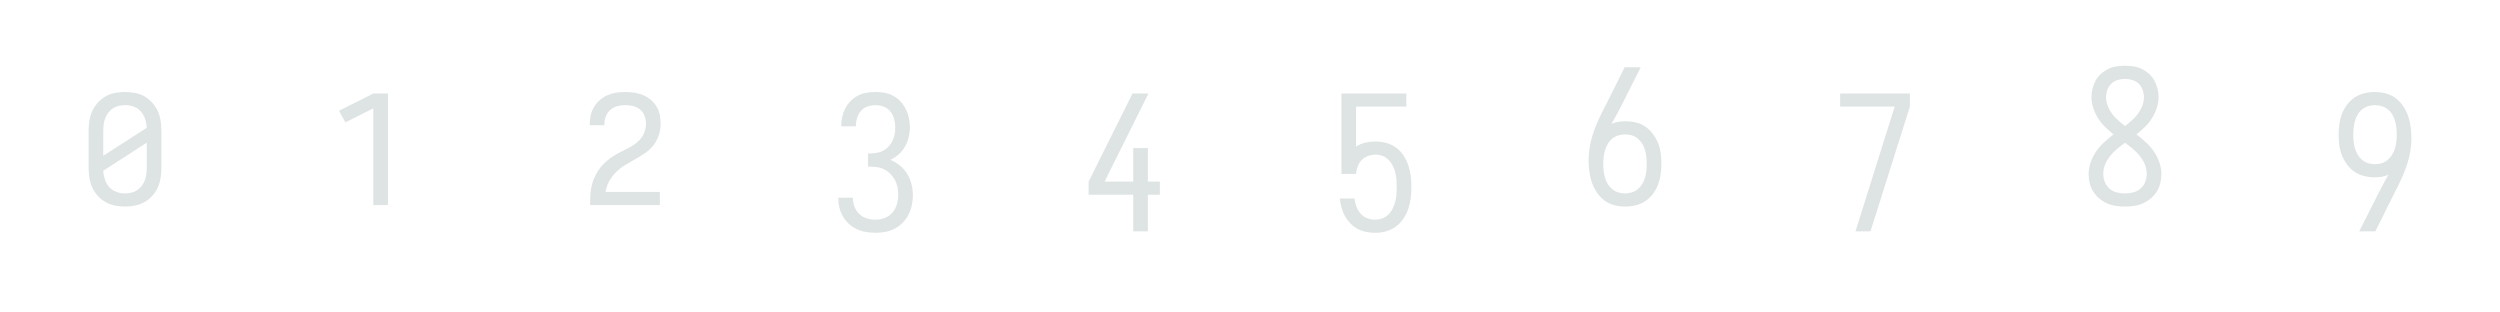 <?xml version="1.0" encoding="UTF-8" standalone="no"?>
<svg height="160" viewBox="0 0 1280 160" width="1280" xmlns="http://www.w3.org/2000/svg">
<defs>
<path d="M 250 8 Q 223 8 196 2.5 Q 169 -3 146 -16 Q 123 -29 104.5 -49.5 Q 86 -70 75 -94.5 Q 64 -119 60 -146 Q 56 -173 56 -200 L 56 -395 Q 56 -422 60 -449 Q 64 -476 75 -500.5 Q 86 -525 104.5 -545.5 Q 123 -566 146 -579.5 Q 169 -593 196 -598 Q 223 -603 250 -603 Q 277 -603 304 -598 Q 331 -593 354 -579.5 Q 377 -566 395.5 -545.5 Q 414 -525 425 -500.5 Q 436 -476 440 -449 Q 444 -422 444 -395 L 444 -200 Q 444 -173 440 -146 Q 436 -119 425 -94.5 Q 414 -70 395.5 -49.5 Q 377 -29 354 -16 Q 331 -3 304 2.5 Q 277 8 250 8 Z M 134 -263 L 366 -412 Q 365 -436 357.5 -458.5 Q 350 -481 334.5 -499 Q 319 -517 296.5 -525 Q 274 -533 250 -533 Q 233 -533 216 -529 Q 199 -525 185 -515.5 Q 171 -506 160.5 -492 Q 150 -478 144 -462 Q 138 -446 136 -429 Q 134 -412 134 -395 Z M 250 -62 Q 267 -62 284 -66 Q 301 -70 315 -79.5 Q 329 -89 339.5 -103 Q 350 -117 356 -133 Q 362 -149 364 -166 Q 366 -183 366 -200 L 366 -333 L 134 -183 Q 135 -160 142.5 -137 Q 150 -114 165.5 -96.5 Q 181 -79 203.5 -70.5 Q 226 -62 250 -62 Z " id="path1"/>
<path d="M 241 0 L 241 -516 L 92 -441 L 58 -503 L 241 -595 L 319 -595 L 319 0 Z " id="path2"/>
<path d="M 64 0 L 64 -1 Q 64 -25 65 -48.5 Q 66 -72 70.5 -95 Q 75 -118 84 -140 Q 93 -162 105.5 -181.5 Q 118 -201 134.5 -218 Q 151 -235 170 -249 Q 189 -263 210 -274.5 Q 231 -286 252 -296 Q 273 -306 293 -318.5 Q 313 -331 329 -348.5 Q 345 -366 353.5 -388.5 Q 362 -411 362 -434 Q 362 -455 354.5 -475.5 Q 347 -496 330.5 -509.5 Q 314 -523 293 -528 Q 272 -533 251 -533 Q 230 -533 209 -527.5 Q 188 -522 172 -508 Q 156 -494 148 -473.5 Q 140 -453 140 -432 L 140 -426 L 62 -426 L 62 -435 Q 62 -459 68 -482.5 Q 74 -506 86.5 -526 Q 99 -546 117.5 -561.5 Q 136 -577 158 -586.5 Q 180 -596 203.5 -599.5 Q 227 -603 251 -603 Q 275 -603 299 -599.5 Q 323 -596 345 -587 Q 367 -578 386 -562.5 Q 405 -547 417.5 -526.5 Q 430 -506 435 -482 Q 440 -458 440 -434 Q 440 -403 430.5 -373.5 Q 421 -344 402 -319.5 Q 383 -295 357.5 -277.5 Q 332 -260 305 -245 Q 278 -230 251.5 -214 Q 225 -198 203 -176.5 Q 181 -155 166 -127.5 Q 151 -100 146 -70 L 436 -70 L 436 0 Z " id="path3"/>
<path d="M 253 148 Q 227 148 201.5 143.5 Q 176 139 153 128.5 Q 130 118 111 100.5 Q 92 83 79 60.5 Q 66 38 60 13 Q 54 -12 54 -38 L 54 -39 L 132 -39 L 132 -38 Q 132 -14 140.5 8.5 Q 149 31 166 47.5 Q 183 64 206 71 Q 229 78 253 78 Q 278 78 302.5 68.5 Q 327 59 343.5 39.5 Q 360 20 367 -5 Q 374 -30 374 -55 Q 374 -76 369.5 -97 Q 365 -118 355 -136 Q 345 -154 329.5 -169 Q 314 -184 295 -192.5 Q 276 -201 255 -203 Q 234 -205 213 -205 L 213 -275 Q 232 -275 251 -277 Q 270 -279 287.5 -287 Q 305 -295 319 -308.5 Q 333 -322 341.5 -338.5 Q 350 -355 354 -374 Q 358 -393 358 -412 Q 358 -435 352.5 -457.5 Q 347 -480 333 -498 Q 319 -516 297.5 -524.5 Q 276 -533 253 -533 Q 231 -533 210.5 -526 Q 190 -519 175.5 -502.5 Q 161 -486 154.5 -465 Q 148 -444 148 -422 L 148 -420 L 70 -420 L 70 -424 Q 70 -448 75.5 -471.5 Q 81 -495 92 -516.5 Q 103 -538 120.5 -555.5 Q 138 -573 159.5 -584 Q 181 -595 205 -599 Q 229 -603 253 -603 Q 278 -603 302.5 -598.5 Q 327 -594 348.5 -582 Q 370 -570 387 -551.5 Q 404 -533 415 -510.5 Q 426 -488 431 -463.5 Q 436 -439 436 -414 Q 436 -388 429.5 -361.5 Q 423 -335 410 -312 Q 397 -289 376.5 -270.5 Q 356 -252 332 -241 Q 359 -230 382.5 -211 Q 406 -192 421.5 -166.5 Q 437 -141 444.5 -112 Q 452 -83 452 -53 Q 452 -26 446.5 0 Q 441 26 429 50 Q 417 74 398 93.5 Q 379 113 355.5 125.5 Q 332 138 305.5 143 Q 279 148 253 148 Z " id="path4"/>
<path d="M 372 140 L 294 140 L 294 -55 L 56 -55 L 56 -125 L 290 -595 L 375 -595 L 141 -125 L 294 -125 L 294 -304 L 372 -304 L 372 -125 L 436 -125 L 436 -55 L 372 -55 Z " id="path5"/>
<path d="M 252 148 Q 228 148 204 143.5 Q 180 139 159 128 Q 138 117 120.5 99.5 Q 103 82 91 61.5 Q 79 41 72.5 17.5 Q 66 -6 63 -30 L 63 -35 L 141 -35 L 141 -30 Q 144 -9 152 11 Q 160 31 174.5 47 Q 189 63 209.5 70.5 Q 230 78 252 78 Q 271 78 289.5 71 Q 308 64 322 50 Q 336 36 344.5 18 Q 353 0 358 -18.5 Q 363 -37 364.5 -56.5 Q 366 -76 366 -96 Q 366 -115 364.5 -134.5 Q 363 -154 358.5 -172.5 Q 354 -191 345.5 -208.5 Q 337 -226 323.5 -240 Q 310 -254 292 -261.5 Q 274 -269 254 -269 Q 234 -269 214 -262 Q 194 -255 179.5 -240.5 Q 165 -226 157.5 -206 Q 150 -186 149 -166 L 71 -166 L 71 -595 L 417 -595 L 417 -525 L 149 -525 L 149 -312 Q 172 -327 199.5 -333 Q 227 -339 254 -339 Q 283 -339 311.5 -331 Q 340 -323 363.5 -305.5 Q 387 -288 403 -263 Q 419 -238 428 -210.5 Q 437 -183 440.5 -154 Q 444 -125 444 -96 Q 444 -66 440.5 -37 Q 437 -8 427.5 20 Q 418 48 401.5 72.5 Q 385 97 361.5 114.5 Q 338 132 309.5 140 Q 281 148 252 148 Z " id="path6"/>
<path d="M 250 8 Q 220 8 191 0 Q 162 -8 138.5 -26 Q 115 -44 98.5 -69.5 Q 82 -95 72.5 -123 Q 63 -151 59.5 -181 Q 56 -211 56 -241 Q 56 -284 65 -326 Q 74 -368 89.5 -408.5 Q 105 -449 124 -487.5 Q 143 -526 163 -564 L 248 -735 L 334 -735 L 232 -533 Q 220 -509 207.5 -485.5 Q 195 -462 181 -439 L 181 -438 Q 181 -437 180.5 -437 Q 180 -437 180 -436 L 179 -434 L 179 -434 Q 178 -434 178 -433 Q 196 -441 214.5 -444 Q 233 -447 252 -447 Q 280 -447 308 -440.5 Q 336 -434 359 -418 Q 382 -402 399 -379 Q 416 -356 426.5 -330 Q 437 -304 440.5 -276 Q 444 -248 444 -220 Q 444 -191 440 -163 Q 436 -135 426 -108.5 Q 416 -82 398.5 -59 Q 381 -36 357.5 -20.5 Q 334 -5 306 1.5 Q 278 8 250 8 Z M 250 -62 Q 268 -62 286 -67.5 Q 304 -73 318.5 -85 Q 333 -97 342.5 -113 Q 352 -129 357 -146.5 Q 362 -164 364 -182.5 Q 366 -201 366 -220 Q 366 -238 364 -256.5 Q 362 -275 357 -292.5 Q 352 -310 342.5 -326 Q 333 -342 319 -354 Q 305 -366 287 -371.5 Q 269 -377 250 -377 Q 232 -377 214 -371.5 Q 196 -366 182 -354.5 Q 168 -343 158.5 -326.5 Q 149 -310 143.5 -292.5 Q 138 -275 136 -256.5 Q 134 -238 134 -220 Q 134 -201 136 -182.5 Q 138 -164 143 -146.5 Q 148 -129 157.5 -113 Q 167 -97 181.5 -85 Q 196 -73 214 -67.5 Q 232 -62 250 -62 Z " id="path7"/>
<path d="M 146 140 L 355 -525 L 64 -525 L 64 -595 L 436 -595 L 436 -525 L 226 140 Z " id="path8"/>
<path d="M 250 8 Q 226 8 201.5 4.5 Q 177 1 154.5 -9 Q 132 -19 113 -35 Q 94 -51 81 -71.5 Q 68 -92 62 -116 Q 56 -140 56 -165 Q 56 -197 67 -228.5 Q 78 -260 96.5 -286.5 Q 115 -313 139 -335 Q 163 -357 189 -377 Q 165 -396 143.5 -417 Q 122 -438 106 -463.5 Q 90 -489 80.5 -518 Q 71 -547 71 -577 Q 71 -600 77 -622.5 Q 83 -645 94 -665 Q 105 -685 122.5 -700.5 Q 140 -716 160.5 -726 Q 181 -736 204 -739.5 Q 227 -743 250 -743 Q 273 -743 296 -739.5 Q 319 -736 339.5 -726 Q 360 -716 377.5 -700.5 Q 395 -685 406 -665 Q 417 -645 423 -622.5 Q 429 -600 429 -577 Q 429 -547 419.5 -518 Q 410 -489 394 -463.5 Q 378 -438 356.5 -417 Q 335 -396 311 -377 Q 337 -357 361 -335 Q 385 -313 403.5 -286.5 Q 422 -260 433 -228.5 Q 444 -197 444 -165 Q 444 -140 438 -116 Q 432 -92 419 -71.5 Q 406 -51 387 -35 Q 368 -19 345.5 -9 Q 323 1 298.5 4.5 Q 274 8 250 8 Z M 250 -421 Q 269 -436 287 -452 Q 305 -468 319 -487 Q 333 -506 342 -529 Q 351 -552 351 -576 Q 351 -595 344 -614.5 Q 337 -634 323 -647.5 Q 309 -661 289.5 -667 Q 270 -673 250 -673 Q 230 -673 210.5 -667 Q 191 -661 177 -647.5 Q 163 -634 156 -614.5 Q 149 -595 149 -576 Q 149 -552 158 -529 Q 167 -506 181 -487 Q 195 -468 213 -452 Q 231 -436 250 -421 Z M 250 -62 Q 272 -62 294 -67.5 Q 316 -73 332.5 -87.5 Q 349 -102 357.5 -123 Q 366 -144 366 -166 Q 366 -193 355.5 -217.5 Q 345 -242 328.5 -262.5 Q 312 -283 291.5 -300 Q 271 -317 250 -332 Q 229 -317 208.5 -300 Q 188 -283 171.5 -262.5 Q 155 -242 144.5 -217.5 Q 134 -193 134 -166 Q 134 -144 142.5 -123 Q 151 -102 167.5 -87.5 Q 184 -73 206 -67.5 Q 228 -62 250 -62 Z " id="path9"/>
<path d="M 252 140 L 166 140 L 268 -62 Q 280 -86 292.5 -109.5 Q 305 -133 319 -157 L 319 -158 L 322 -162 Q 304 -154 285.5 -151 Q 267 -148 248 -148 Q 220 -148 192 -155 Q 164 -162 141 -177.5 Q 118 -193 101 -216 Q 84 -239 73.5 -265.5 Q 63 -292 59.5 -320 Q 56 -348 56 -376 Q 56 -404 60 -432.5 Q 64 -461 74 -487 Q 84 -513 101.5 -536 Q 119 -559 142.5 -574.5 Q 166 -590 194 -596.5 Q 222 -603 250 -603 Q 280 -603 309 -595 Q 338 -587 361.5 -569 Q 385 -551 401.5 -525.5 Q 418 -500 427.5 -472 Q 437 -444 440.5 -414.5 Q 444 -385 444 -355 Q 444 -312 435 -269.5 Q 426 -227 410.5 -187 Q 395 -147 376 -108.5 Q 357 -70 337 -31 Z M 250 -218 Q 268 -218 286 -223.5 Q 304 -229 318 -241 Q 332 -253 341.5 -269 Q 351 -285 356.5 -302.5 Q 362 -320 364 -338.5 Q 366 -357 366 -376 Q 366 -394 364 -412.5 Q 362 -431 357 -448.5 Q 352 -466 342.5 -482.5 Q 333 -499 318.5 -510.5 Q 304 -522 286 -527.5 Q 268 -533 250 -533 Q 232 -533 214 -527.5 Q 196 -522 181.5 -510.5 Q 167 -499 157.5 -482.5 Q 148 -466 143 -448.5 Q 138 -431 136 -412.5 Q 134 -394 134 -376 Q 134 -357 136 -339 Q 138 -321 143 -303 Q 148 -285 157.5 -269 Q 167 -253 181 -241 Q 195 -229 213 -223.5 Q 231 -218 250 -218 Z " id="path10"/>
</defs>
<g>
<g data-source-text="0" fill="#dee4e3" transform="translate(40 104.992) rotate(0) scale(0.096)">
<use href="#path1" transform="translate(0 0)"/>
</g>
</g>
<g>
<g data-source-text="1" fill="#dee4e3" transform="translate(168 104.992) rotate(0) scale(0.096)">
<use href="#path2" transform="translate(0 0)"/>
</g>
</g>
<g>
<g data-source-text="2" fill="#dee4e3" transform="translate(296 104.992) rotate(0) scale(0.096)">
<use href="#path3" transform="translate(0 0)"/>
</g>
</g>
<g>
<g data-source-text="3" fill="#dee4e3" transform="translate(424 104.992) rotate(0) scale(0.096)">
<use href="#path4" transform="translate(0 0)"/>
</g>
</g>
<g>
<g data-source-text="4" fill="#dee4e3" transform="translate(552 104.992) rotate(0) scale(0.096)">
<use href="#path5" transform="translate(0 0)"/>
</g>
</g>
<g>
<g data-source-text="5" fill="#dee4e3" transform="translate(680 104.992) rotate(0) scale(0.096)">
<use href="#path6" transform="translate(0 0)"/>
</g>
</g>
<g>
<g data-source-text="6" fill="#dee4e3" transform="translate(808 104.992) rotate(0) scale(0.096)">
<use href="#path7" transform="translate(0 0)"/>
</g>
</g>
<g>
<g data-source-text="7" fill="#dee4e3" transform="translate(936 104.992) rotate(0) scale(0.096)">
<use href="#path8" transform="translate(0 0)"/>
</g>
</g>
<g>
<g data-source-text="8" fill="#dee4e3" transform="translate(1064 104.992) rotate(0) scale(0.096)">
<use href="#path9" transform="translate(0 0)"/>
</g>
</g>
<g>
<g data-source-text="9" fill="#dee4e3" transform="translate(1192 104.992) rotate(0) scale(0.096)">
<use href="#path10" transform="translate(0 0)"/>
</g>
</g>
</svg>